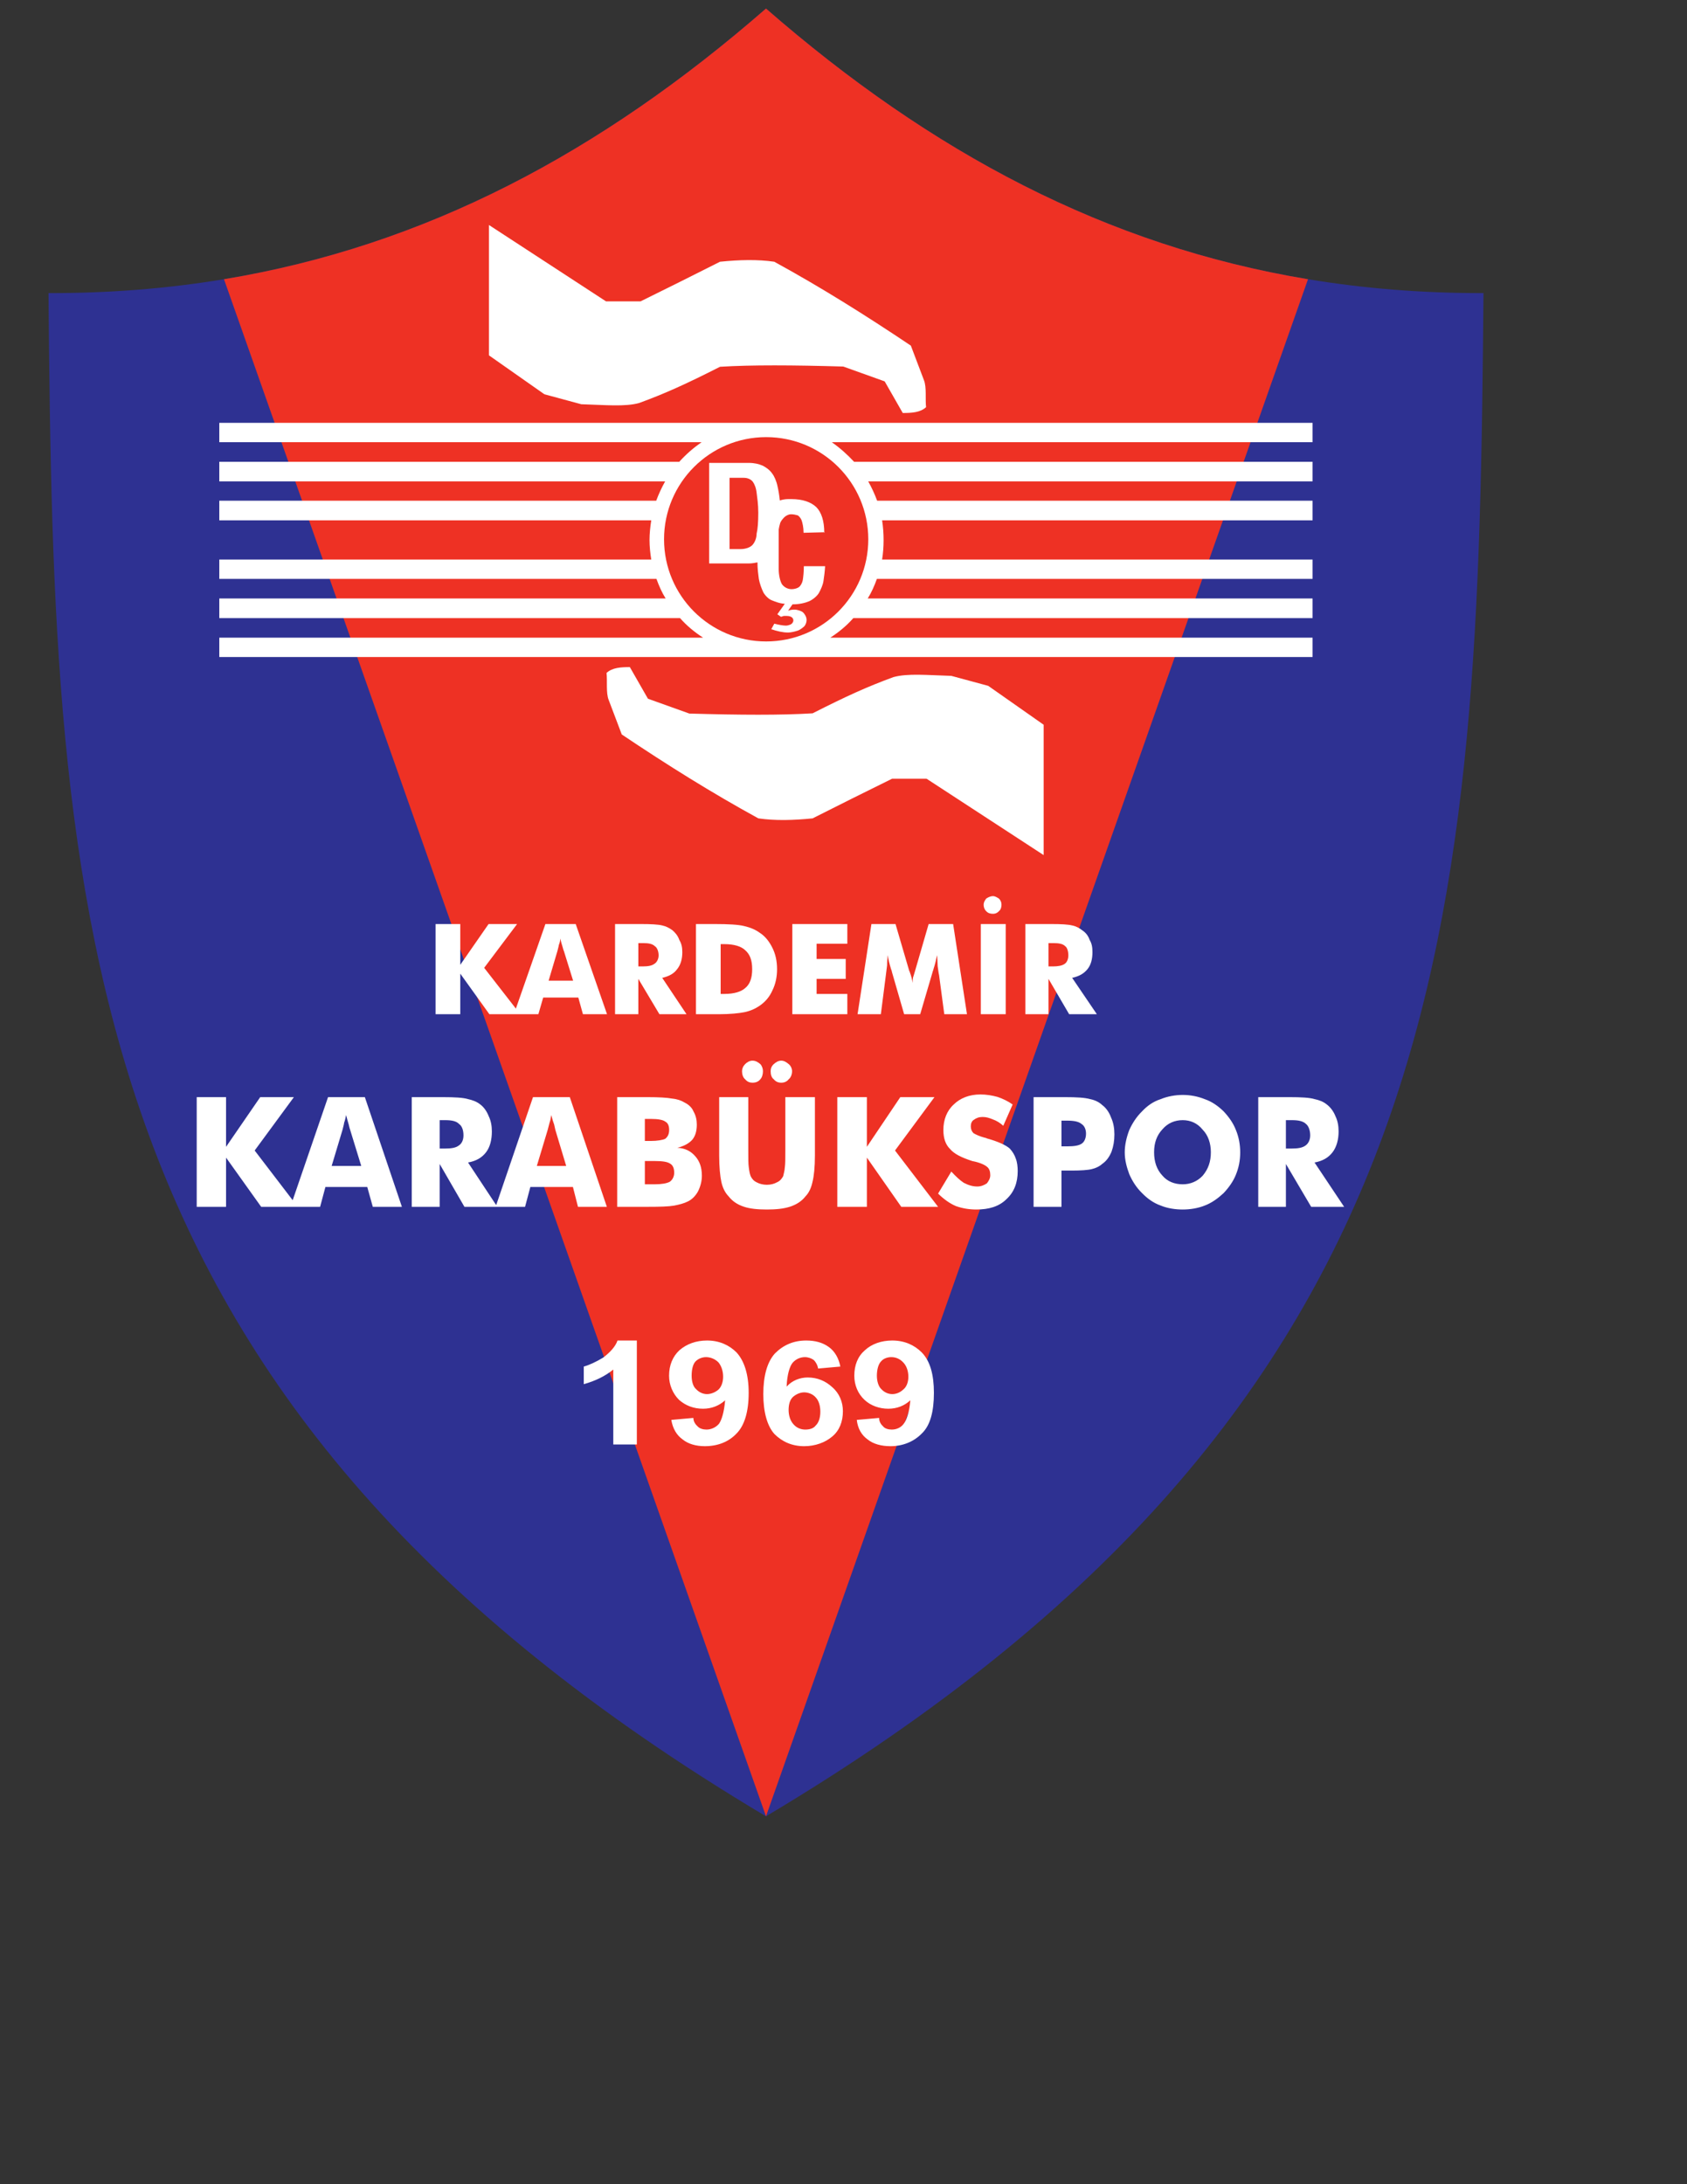 <?xml version="1.0" encoding="iso-8859-1"?>
<!-- Generator: Adobe Illustrator 24.0.1, SVG Export Plug-In . SVG Version: 6.00 Build 0)  -->
<svg version="1.1" id="Layer_1" xmlns="http://www.w3.org/2000/svg" xmlns:xlink="http://www.w3.org/1999/xlink" x="0px" y="0px"
	 viewBox="0 0 612 792" style="enable-background:new 0 0 612 792;" xml:space="preserve">
<rect x="0" y="0" width="612" height="792" fill="#333333" stroke="none"/>
<path style="fill:#2E3192;" d="M277.882,658.604C529.72,508.67,536.262,333.939,538.167,106.276
	c-22.047,0.057-43.222-1.641-63.657-5.027C401.529,89.148,337.996,55.477,277.882,3.1C217.77,55.477,154.236,89.148,81.256,101.249
	c-20.435,3.387-41.61,5.085-63.658,5.027C19.503,333.939,26.044,508.67,277.882,658.604L277.882,658.604z"/>
<path style="fill:#EE3124;" d="M277.882,658.604l196.628-557.355l0,0C401.529,89.148,337.996,55.477,277.882,3.1
	C217.77,55.477,154.236,89.148,81.256,101.249l0,0L277.882,658.604L277.882,658.604z"/>
<path style="fill:#FFFFFF;" d="M380.361,350.428h1.675l0,0c1.82,0,3.349-0.29,4.224-0.946c0.8-0.509,1.31-1.749,1.31-3.058
	c0-1.603-0.51-2.915-1.092-3.28c-0.874-0.944-2.405-1.164-4.297-1.164l0,0h-1.82V350.428L380.361,350.428z M371.985,367.761v-32.699
	h9.25l0,0c3.86,0,6.264,0.145,7.719,0.51c1.458,0.291,2.624,0.947,3.642,1.749c1.238,0.801,2.185,1.965,2.696,3.494
	c0.8,1.311,1.019,2.694,1.019,4.443c0,2.475-0.511,4.587-1.821,6.19c-1.312,1.602-2.986,2.548-5.536,3.13l0,0l8.958,13.182h-10.05
	l-7.5-12.817v12.817H371.985L371.985,367.761z M355.817,367.761v-32.699h9.031v32.699H355.817L355.817,367.761z M350.793,367.761
	h-8.23l-1.894-14.2l0,0c-0.217-0.876-0.292-1.895-0.508-3.207c-0.074-1.309-0.074-2.621-0.219-4.005
	c-0.292,1.384-0.656,3.133-1.311,5.1c-0.074,0.508-0.292,0.727-0.292,0.947l0,0l-4.515,15.365h-5.826l-4.442-15.365l0,0
	c0-0.22-0.072-0.439-0.292-0.947c-0.582-1.966-1.093-3.715-1.164-5.1c-0.22,1.312-0.291,2.405-0.291,3.715
	c-0.148,1.093-0.293,2.332-0.438,3.497l0,0l-1.821,14.2h-8.447l5.025-32.699h8.74l4.952,16.895l0,0c0,0.219,0.219,0.219,0.219,0.511
	c0.582,1.529,0.875,2.841,1.02,3.931c0-0.508,0.074-1.311,0.146-1.894c0.219-0.727,0.508-1.527,0.801-2.621l0,0l4.879-16.822h8.886
	L350.793,367.761L350.793,367.761z M287.435,367.761v-32.699h19.953v7.139h-11.142v5.532h10.561v7.211h-10.561v5.461h11.142v7.355
	H287.435L287.435,367.761z M261.436,360.406h1.31l0,0c3.568,0,6.118-0.801,7.574-2.113c1.746-1.382,2.548-3.714,2.548-6.844
	c0-3.276-0.802-5.391-2.548-6.918c-1.456-1.386-4.006-2.185-7.574-2.185l0,0h-1.31V360.406L261.436,360.406z M252.477,367.761
	v-32.699h6.699l0,0c5.245,0,8.738,0.219,10.78,0.729c2.182,0.51,4.003,1.238,5.606,2.403c2.113,1.31,3.642,3.423,4.663,5.534
	c1.092,2.184,1.674,4.733,1.674,7.72c0,2.841-0.582,5.462-1.674,7.647c-1.021,2.33-2.55,4.151-4.663,5.606
	c-1.603,1.095-3.424,1.894-5.534,2.331c-1.894,0.364-5.026,0.728-9.25,0.728l0,0h-1.603H252.477L252.477,367.761z M231.575,350.428
	h1.604l0,0c2.037,0,3.349-0.29,4.224-0.946c0.872-0.509,1.527-1.749,1.527-3.058c0-1.603-0.656-2.915-1.311-3.28
	c-0.945-0.944-2.403-1.164-4.225-1.164l0,0h-1.82V350.428L231.575,350.428z M223.128,367.761v-32.699h9.323l0,0
	c3.714,0,6.334,0.145,7.79,0.51c1.386,0.291,2.624,0.947,3.715,1.749c0.947,0.801,1.966,1.965,2.478,3.494
	c0.799,1.311,1.09,2.694,1.09,4.443c0,2.475-0.582,4.587-1.892,6.19c-1.167,1.602-2.913,2.548-5.391,3.13l0,0l8.813,13.182h-9.832
	l-7.648-12.817v12.817H223.128L223.128,367.761z M199.023,355.6h8.884l-3.351-10.778l0,0c-0.217-0.365-0.291-1.021-0.509-1.605
	c-0.219-0.728-0.51-1.6-0.801-2.91c0,0.801-0.219,1.674-0.511,2.331c-0.072,0.655-0.363,1.455-0.51,2.184l0,0L199.023,355.6
	L199.023,355.6z M187.15,365.723l10.707-30.66h10.997l11.36,32.699h-8.74l-1.674-6.045h-12.745l-1.747,6.045h-8.814h-8.958
	l-10.56-14.711v14.711h-8.955v-32.699h8.955v14.784l10.269-14.784h10.343l-11.944,15.875L187.15,365.723L187.15,365.723z
	 M356.838,328.071c0-0.873,0.363-1.455,0.945-2.257c0.73-0.436,1.458-0.873,2.478-0.873c0.727,0,1.383,0.437,2.111,0.873
	c0.656,0.656,0.947,1.384,0.947,2.257c0,0.948-0.291,1.82-0.947,2.331c-0.656,0.728-1.384,0.947-2.111,0.947
	c-1.02,0-1.82-0.219-2.478-0.947C357.202,329.891,356.838,329.019,356.838,328.071L356.838,328.071z"/>
<path style="fill:#FFFFFF;" d="M466.493,416.47h2.008l0,0c2.357,0,3.928-0.265,5.062-1.066c1.047-0.708,1.743-2.04,1.743-3.728
	c0-1.953-0.696-3.462-1.482-4.083c-1.048-1.065-2.793-1.422-5.148-1.422l0,0h-2.184V416.47L466.493,416.47z M456.458,437.599
	v-39.771h11.258l0,0c4.364,0,7.418,0.178,9.164,0.711c1.657,0.354,3.141,0.885,4.45,1.951c1.309,0.977,2.443,2.487,3.143,4.261
	c0.784,1.599,1.134,3.462,1.134,5.504c0,2.931-0.698,5.593-2.182,7.545c-1.485,1.953-3.578,3.195-6.544,3.728l0,0l10.733,16.07
	h-11.956l-9.163-15.536v15.536H456.458L456.458,437.599z M429.059,429.431c2.791,0,5.321-1.064,7.242-3.108
	c2.007-2.396,2.967-5.059,2.967-8.521c0-3.195-0.961-6.125-2.967-8.167c-1.921-2.396-4.451-3.464-7.242-3.464
	c-2.88,0-5.411,1.068-7.33,3.288c-2.094,2.218-3.055,4.97-3.055,8.343c0,3.462,0.96,6.305,3.055,8.521
	C423.472,428.366,426.005,429.431,429.059,429.431L429.059,429.431z M449.914,417.802c0,3.019-0.523,5.593-1.57,8.167
	c-0.96,2.398-2.532,4.615-4.451,6.659c-2.007,1.865-4.276,3.549-6.894,4.527c-2.443,0.977-5.323,1.421-7.94,1.421
	c-2.707,0-5.587-0.443-7.942-1.421c-2.792-0.978-4.975-2.662-6.807-4.527c-2.093-2.044-3.577-4.44-4.626-6.837
	c-0.957-2.574-1.657-5.148-1.657-7.989c0-2.75,0.7-5.591,1.657-8.078c1.049-2.309,2.533-4.705,4.626-6.746
	c1.832-1.953,4.014-3.553,6.807-4.438c2.355-0.979,5.235-1.511,7.942-1.511c2.791,0,5.498,0.532,7.94,1.511
	c2.618,0.885,4.887,2.485,6.894,4.438c1.919,2.042,3.491,4.261,4.451,6.746C449.391,412.21,449.914,415.051,449.914,417.802
	L449.914,417.802z M385.076,415.673h2.095l0,0c2.53,0,4.188-0.269,5.235-0.977c0.96-0.622,1.571-1.953,1.571-3.64
	c0-1.597-0.611-2.841-1.571-3.462c-1.048-0.888-2.705-1.243-5.235-1.243l0,0h-2.095V415.673L385.076,415.673z M385.076,437.599
	h-10.121v-39.771h11.256l0,0c4.45,0,7.33,0.178,9.249,0.711c1.747,0.354,3.23,1.063,4.364,2.129
	c1.569,1.153,2.618,2.841,3.228,4.526c0.873,1.865,1.222,3.907,1.222,6.126c0,2.398-0.349,4.351-1.046,6.303
	c-0.786,1.864-1.834,3.372-3.403,4.438c-0.961,0.89-2.27,1.511-3.753,1.864c-1.396,0.357-4.014,0.534-7.242,0.534l0,0h-1.832h-1.921
	V437.599L385.076,437.599z M345.11,424.815c1.659,1.775,3.054,3.106,4.538,4.083c1.745,0.89,3.227,1.331,4.886,1.331
	c1.309,0,2.443-0.442,3.491-1.152c0.697-0.89,1.22-1.865,1.22-2.931c0-1.331-0.347-2.396-1.134-3.018
	c-0.784-0.709-2.618-1.599-5.41-2.131c-3.838-1.243-6.544-2.574-8.028-4.349c-1.657-1.597-2.442-3.905-2.442-6.924
	c0-3.64,1.223-6.924,3.753-9.233c2.355-2.309,5.671-3.64,9.687-3.64c2.181,0,4.188,0.355,6.194,0.89
	c1.832,0.62,3.753,1.508,5.498,2.75l0,0l-3.403,7.724l0,0c-1.048-0.976-2.444-1.864-3.751-2.307
	c-1.309-0.534-2.357-0.888-3.753-0.888c-1.307,0-2.269,0.354-3.23,1.064c-0.696,0.445-1.046,1.332-1.046,2.31
	c0,1.065,0.35,1.862,0.961,2.483c0.698,0.445,2.181,1.155,4.189,1.689c0.175,0,0.349,0,0.523,0.177
	c4.189,1.153,7.069,2.483,8.465,3.727c1.046,1.155,1.745,2.31,2.182,3.64c0.523,1.332,0.698,3.018,0.698,4.527
	c0,4.261-1.31,7.634-4.102,10.208c-2.707,2.664-6.372,3.729-10.909,3.729c-2.706,0-5.148-0.443-7.416-1.244
	c-2.27-0.974-4.364-2.485-6.458-4.525l0,0L345.11,424.815L345.11,424.815z M303.747,437.599v-39.771h10.733v18.021l12.128-18.021
	h12.394l-14.312,19.352l15.62,20.418H326.96l-12.479-17.845v17.845H303.747L303.747,437.599z M260.9,397.829h10.558v19.352l0,0
	c0,2.93,0,4.882,0.175,6.036c0.173,1.421,0.348,2.397,0.696,3.286c0.438,0.888,1.048,1.685,2.184,2.218
	c0.96,0.532,2.268,0.888,3.664,0.888c1.482,0,2.705-0.355,3.664-0.888c1.223-0.533,1.747-1.33,2.271-2.218
	c0.173-0.888,0.523-1.865,0.609-3.286c0.176-1.154,0.176-3.106,0.176-6.036l0,0v-2.752v-16.6h10.731v21.127l0,0
	c0,4.261-0.35,7.547-0.873,9.588c-0.434,2.04-1.22,3.905-2.528,5.237c-1.309,1.686-3.143,2.929-5.498,3.729
	c-2.444,0.799-5.235,1.065-8.553,1.065c-3.227,0-6.196-0.266-8.465-1.065c-2.355-0.8-4.1-2.043-5.409-3.729
	c-1.31-1.332-2.183-3.197-2.618-5.237c-0.437-2.041-0.786-5.327-0.786-9.588l0,0v-4.26V397.829L260.9,397.829z M233.935,429.431
	h3.577l0,0c2.619,0,4.365-0.353,5.412-0.887c0.959-0.623,1.657-1.865,1.657-3.284c0-1.686-0.523-2.841-1.57-3.375
	c-0.962-0.621-2.706-0.888-5.324-0.888l0,0h-3.751V429.431L233.935,429.431z M223.9,437.599v-39.771h10.821l0,0
	c4.276,0,7.328,0.178,9.162,0.532c1.833,0.179,3.316,0.711,4.45,1.422c1.483,0.708,2.707,1.864,3.23,3.195
	c0.873,1.509,1.223,3.106,1.223,4.795c0,2.307-0.523,4.082-1.571,5.415c-1.221,1.419-3.055,2.395-5.499,3.017
	c2.794,0.089,4.976,1.243,6.547,3.108c1.482,1.684,2.355,3.904,2.355,7.01c0,2.044-0.525,3.907-1.398,5.684
	c-0.784,1.42-2.005,2.839-3.664,3.64c-1.396,0.71-3.143,1.152-4.975,1.508c-2.005,0.355-5.061,0.445-9.51,0.445l0,0H223.9
	L223.9,437.599z M233.935,413.72h2.093l0,0c2.446,0,4.451-0.356,5.324-0.801c0.874-0.709,1.396-1.686,1.396-3.195
	c0-1.33-0.348-2.485-1.396-3.019c-0.785-0.622-2.532-0.976-5.148-0.976l0,0h-2.27V413.72L233.935,413.72z M194.752,422.773H205.4
	l-3.927-13.049l0,0c-0.087-0.443-0.262-1.155-0.438-1.951c-0.347-0.89-0.695-2.043-1.047-3.465c-0.172,0.888-0.261,1.864-0.61,2.753
	c-0.173,0.798-0.523,1.865-0.698,2.663l0,0L194.752,422.773L194.752,422.773z M159.498,416.47h1.921l0,0
	c2.268,0,3.926-0.265,4.973-1.066c1.134-0.708,1.745-2.04,1.745-3.728c0-1.953-0.61-3.462-1.569-4.083
	c-0.961-1.065-2.706-1.422-5.062-1.422l0,0h-2.007V416.47L159.498,416.47z M120.316,422.773h10.734l-4.014-13.049l0,0
	c-0.175-0.443-0.349-1.155-0.525-1.951c-0.261-0.89-0.611-2.043-0.959-3.465c-0.175,0.888-0.348,1.864-0.698,2.753
	c-0.089,0.798-0.436,1.865-0.612,2.663l0,0L120.316,422.773L120.316,422.773z M180.005,436.978l13.351-39.149h13.352l13.44,39.771
	h-10.474l-1.832-7.191h-15.445l-1.92,7.191h-10.733h-11.258l-8.989-15.536v15.536h-10.121v-39.771h11.169l0,0
	c4.45,0,7.503,0.178,9.249,0.711c1.571,0.354,3.141,0.885,4.452,1.951c1.307,0.977,2.355,2.487,3.052,4.261
	c0.789,1.599,1.135,3.462,1.135,5.504c0,2.931-0.612,5.593-2.094,7.545c-1.482,1.953-3.577,3.195-6.544,3.728l0,0L180.005,436.978
	L180.005,436.978z M106.179,435.201l12.828-37.373h13.353l13.438,39.771h-10.56l-2.005-7.191h-15.184l-1.921,7.191h-10.733H94.748
	l-12.741-17.845v17.845H71.362v-39.771h10.644v18.021l12.392-18.021h12.218l-14.226,19.352L106.179,435.201L106.179,435.201z
	 M269.189,388.418c0-0.885,0.35-1.775,1.135-2.573c0.697-0.71,1.657-1.244,2.618-1.244c1.22,0,2.009,0.534,2.88,1.244
	c0.609,0.62,0.959,1.688,0.959,2.573c0,1.155-0.35,2.308-0.959,2.931c-0.7,0.887-1.661,1.243-2.88,1.243
	c-0.96,0-1.921-0.356-2.618-1.243C269.539,390.726,269.189,389.573,269.189,388.418L269.189,388.418z M279.574,388.418
	c0-0.885,0.262-1.775,1.132-2.573c0.789-0.71,1.66-1.244,2.707-1.244c1.048,0,1.834,0.534,2.707,1.244
	c0.784,0.62,1.22,1.688,1.22,2.573c0,1.155-0.436,2.308-1.22,2.931c-0.698,0.887-1.659,1.243-2.707,1.243
	c-1.046,0-2.007-0.356-2.707-1.243C279.836,390.726,279.574,389.573,279.574,388.418L279.574,388.418z"/>
<path style="fill:#FFFFFF;" d="M231.029,523.767h-8.547v-27.164l0,0c-2.967,2.428-6.565,4.138-10.704,5.306l0,0v-6.387l0,0
	c1.98-0.538,4.498-1.71,7.018-3.238c2.52-1.888,4.498-4.048,5.217-6.207l0,0h7.016V523.767L231.029,523.767z M243.534,514.861
	l8.005-0.718l0,0c0,1.348,0.809,2.428,1.527,3.058c0.721,0.808,1.98,1.169,3.241,1.169c1.619,0,3.326-0.719,4.498-2.069
	c0.989-1.348,1.889-4.228,2.248-8.545c-2.159,1.979-4.947,3.058-8.007,3.058c-3.328,0-6.295-1.08-8.726-3.238
	c-2.249-2.25-3.598-5.398-3.598-8.728c0-3.866,1.349-7.015,3.78-9.264c2.607-2.249,6.025-3.509,9.985-3.509
	c4.406,0,8.005,1.619,10.705,4.32c2.877,3.147,4.406,8.094,4.406,14.661c0,6.837-1.529,11.873-4.406,14.751
	c-2.79,2.971-6.748,4.589-11.516,4.589c-3.148,0-6.027-0.809-8.005-2.428C245.513,520.439,244.072,518.102,243.534,514.861
	L243.534,514.861z M262.333,499.211c0-2.161-0.719-4.048-1.707-5.217c-1.351-1.35-3.058-1.892-4.501-1.892
	c-1.348,0-2.787,0.543-3.776,1.532c-0.9,0.899-1.44,2.787-1.44,5.216c0,2.07,0.54,3.958,1.62,4.858
	c1.08,1.168,2.518,1.799,3.959,1.799c1.439,0,2.966-0.63,4.138-1.619C261.614,502.988,262.333,501.278,262.333,499.211
	L262.333,499.211z M304.882,495.521l-8.096,0.719l0,0c-0.179-1.258-0.9-2.429-1.53-3.058c-0.809-0.629-2.067-1.081-3.238-1.081
	c-1.707,0-3.329,0.722-4.498,2.07c-1.08,1.35-1.978,4.318-2.158,8.636c1.978-2.249,4.857-3.328,7.645-3.328
	c3.509,0,6.478,1.261,8.907,3.509c2.608,2.247,3.868,5.397,3.868,8.726c0,3.777-1.259,7.015-3.868,9.174
	c-2.521,2.159-6.208,3.509-10.165,3.509c-4.409,0-8.005-1.618-10.796-4.408c-2.609-2.878-4.047-7.917-4.047-14.483
	c0-6.657,1.438-11.695,4.228-14.753c3.058-3.058,6.746-4.677,11.335-4.677c3.237,0,5.937,0.721,8.186,2.34
	c2.158,1.529,3.687,4.138,4.227,7.286l0,0V495.521L304.882,495.521z M286.082,511.173c0,2.34,0.721,4.139,1.799,5.309
	c1.17,1.35,2.788,1.888,4.23,1.888c1.527,0,2.966-0.36,3.776-1.44c1.08-0.988,1.71-2.787,1.71-5.036c0-2.248-0.63-4.138-1.71-5.217
	c-0.989-1.17-2.698-1.801-4.136-1.801c-1.438,0-2.882,0.63-4.049,1.621c-1.17,1.08-1.62,2.79-1.62,4.857l0,0V511.173
	L286.082,511.173z M310.819,514.861l8.098-0.718l0,0c0,1.348,0.718,2.428,1.439,3.058c0.63,0.808,1.888,1.169,3.148,1.169
	c1.71,0,3.33-0.719,4.317-2.069c1.081-1.348,2.07-4.228,2.429-8.545c-2.158,1.979-4.857,3.058-8.007,3.058
	c-3.147,0-6.386-1.08-8.634-3.238c-2.427-2.25-3.688-5.398-3.688-8.728c0-3.866,1.261-7.015,3.868-9.264
	c2.429-2.249,5.938-3.509,9.895-3.509c4.409,0,8.007,1.619,10.705,4.32c3.06,3.147,4.409,8.094,4.409,14.661
	c0,6.837-1.35,11.873-4.409,14.751c-2.878,2.971-6.926,4.589-11.331,4.589c-3.33,0-6.3-0.809-8.278-2.428
	C312.618,520.439,311.181,518.102,310.819,514.861L310.819,514.861z M329.53,499.211c0-2.161-0.719-4.048-1.889-5.217
	c-1.259-1.35-2.788-1.892-4.317-1.892c-1.44,0-2.878,0.543-3.689,1.532c-0.899,0.899-1.528,2.787-1.528,5.216
	c0,2.07,0.629,3.958,1.62,4.858c1.078,1.168,2.517,1.799,3.956,1.799c1.531,0,2.879-0.63,3.958-1.619
	C328.811,502.988,329.53,501.278,329.53,499.211L329.53,499.211z"/>
<path style="fill:#FFFFFF;" d="M327.496,149.753c3.283,0,6.389-0.175,8.461-2.117c-0.345-2.821,0.258-7.229-0.776-9.786l0,0
	l-4.749-12.523l0,0c-16.575-11.11-32.631-21.162-49.549-30.42c-6.043-0.883-12.688-0.707-19.682,0
	c-9.58,4.848-19.164,9.61-28.831,14.373l0,0h-12.517l-42.471-27.691v47.266l20.114,14.109l13.379,3.616l0,0
	c8.806,0.264,15.798,0.968,20.977-0.442c9.408-3.438,17.006-6.879,29.348-13.14c11.397-0.706,26.415-0.618,44.715-0.087l0,0
	l15.022,5.378L327.496,149.753L327.496,149.753z"/>
<path style="fill:#FFFFFF;" d="M282.044,153.322h-7.826H79.555v7.018h174.963l0,0c-2.967,2.067-5.667,4.406-8.094,7.105l0,0H79.555
	v7.108h161.74l0,0c-1.259,2.247-2.339,4.585-3.237,7.015l0,0H79.555v7.108h156.704l0,0c-0.362,2.337-0.63,4.766-0.63,7.194
	c0,2.339,0.269,4.768,0.63,7.018l0,0H79.555v7.016h158.59l0,0c0.9,2.518,1.98,4.949,3.33,7.106l0,0H79.555v7.107h167.137l0,0
	c2.429,2.79,5.308,5.126,8.366,7.106l0,0H79.555v7.016h396.613v-7.016H301.203l0,0c3.06-1.98,5.938-4.317,8.366-7.106l0,0h166.599
	v-7.107h-161.38l0,0c1.348-2.158,2.428-4.588,3.327-7.106l0,0h158.054v-7.016H320.005l0,0c0.36-2.25,0.54-4.679,0.54-7.018
	c0-2.428-0.18-4.857-0.54-7.194l0,0h156.163v-7.108H318.206l0,0c-0.9-2.429-1.978-4.768-3.237-7.015l0,0h161.199v-7.108H309.84l0,0
	c-2.429-2.609-5.128-5.038-8.094-7.105l0,0h174.422v-7.018H282.044L282.044,153.322z"/>
<path style="fill:#EE3124;" d="M314.991,195.547c0,20.461-16.586,37.046-37.045,37.046c-20.46,0-37.046-16.585-37.046-37.046
	c0-20.457,16.585-37.044,37.046-37.044C298.405,158.503,314.991,175.09,314.991,195.547z"/>
<path style="fill:#FFFFFF;" d="M257.251,167.849h14.427l0,0c2.003,0,3.605,0.4,5.006,1.001c1.204,0.602,2.605,1.603,3.408,2.805
	c0.801,1.001,1.602,2.806,2.002,4.807c0.302,1.304,0.602,3.007,0.804,5.009c0.899-0.3,2.001-0.5,3.103-0.5l0,0h1.101l0,0
	c4.109,0,7.114,1.103,9.019,2.904c1.903,1.903,2.903,5.11,2.903,9.316l0,0l0.201-0.201l-7.713,0.201l0,0
	c0-2.002-0.401-3.605-0.701-4.507c-0.302-0.801-1.001-1.601-1.402-1.803c-0.701-0.201-1.503-0.401-2.404-0.401
	c-1.003,0-1.805,0.501-2.405,1.001c-0.6,0.603-1.401,1.505-1.603,2.306c-0.201,0.701-0.401,1.402-0.501,2.203c0,0.2,0,0.3,0,0.501
	c0,0.3,0,0.501,0,0.701l0,0v13.224l0,0c0,2.104,0.501,4.207,1.101,5.309c0.703,1.104,2.105,1.905,3.506,1.905
	c1.304,0,2.306-0.403,2.806-0.801c0.501-0.403,1.101-1.404,1.303-2.407c0.201-1.202,0.4-3.104,0.4-5.109l0,0h7.714l0,0
	c-0.101,2.004-0.401,4.008-0.602,5.411c-0.199,1.402-1,3.104-1.603,4.205c-0.6,1.104-2.003,2.305-3.406,3.006
	c-1.603,0.703-3.707,1.202-6.209,1.202l0,0l-1.603,2.304l0,0c0.1,0,0.902-0.399,2.203-0.399c1.202,0,2.604,0.501,3.206,0.999
	c0.703,0.703,1.301,1.704,1.301,2.806c0,0.801-0.399,1.903-1.001,2.404c-0.602,0.502-1.603,1.303-2.505,1.503
	c-0.9,0.3-2.302,0.602-3.204,0.602c-2.004,0-4.008-0.502-6.11-1.202l0,0l1.101-2.006l0,0c1.603,0.403,3.204,0.703,4.208,0.703
	c0.6,0,1.2-0.201,1.703-0.401c0.599-0.302,1.001-0.902,1.001-1.502c0-0.903-0.801-1.603-2.403-1.603c-0.3,0-0.802,0-1.003,0
	c-0.302,0-0.802,0.3-1.102,0.3l0,0l-1.301-0.902l2.704-3.807l0,0c-1.903-0.1-3.505-0.801-4.807-1.301
	c-1.202-0.503-2.405-1.804-3.005-2.904c-0.602-1.303-1.303-3.106-1.603-4.81c-0.201-1.502-0.5-3.605-0.5-6.011
	c-1.003,0.201-2.004,0.401-3.105,0.401l0,0h-14.427V167.849L257.251,167.849z M264.664,173.258v25.845h4.008l0,0
	c1.802,0,3.405-0.6,4.205-1.402c0.804-0.801,1.605-2.403,1.605-4.207c0.401-1.603,0.602-4.207,0.602-7.613
	c0-3.005-0.401-5.611-0.602-7.212c-0.201-1.804-0.801-3.206-1.402-4.007c-0.6-0.804-1.803-1.403-3.206-1.403l0,0H264.664
	L264.664,173.258z"/>
<path style="fill:#FFFFFF;" d="M228.495,241.898c-3.278,0-6.388,0.178-8.459,2.117c0.346,2.823-0.259,7.229,0.777,9.786l0,0
	l4.749,12.524l0,0c16.573,11.11,32.628,21.16,49.549,30.421c6.042,0.881,12.688,0.706,19.679,0
	c9.581-4.851,19.164-9.612,28.833-14.375l0,0h12.516l42.472,27.69v-47.265l-20.115-14.109l-13.378-3.614l0,0
	c-8.806-0.266-15.798-0.971-20.976,0.44c-9.409,3.44-17.006,6.879-29.351,13.14c-11.395,0.704-26.414,0.617-44.715,0.087l0,0
	l-15.019-5.379L228.495,241.898L228.495,241.898z"/>
</svg>
